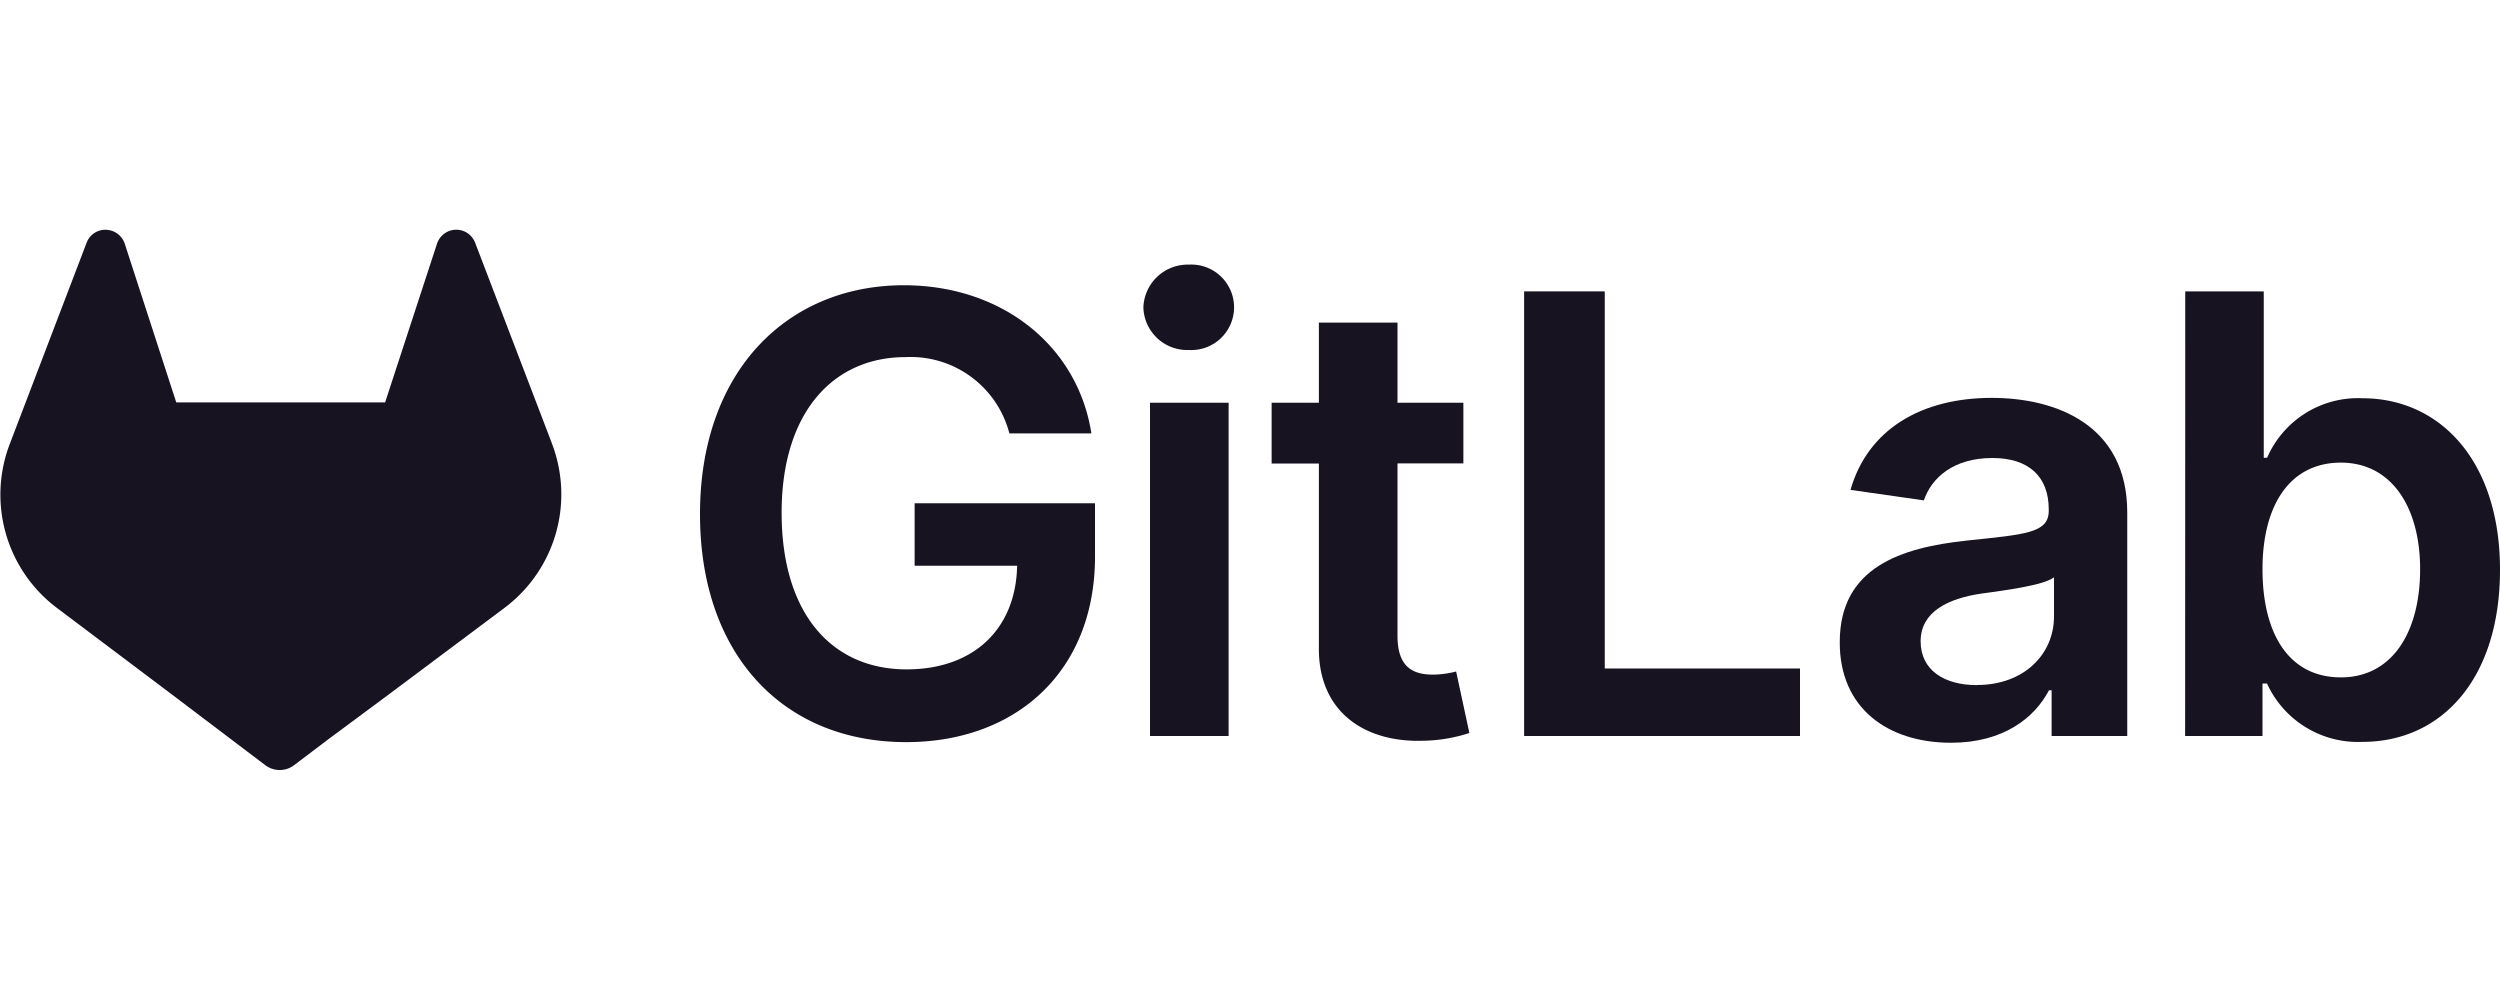 <svg id="Camada_1" data-name="Camada 1" xmlns="http://www.w3.org/2000/svg" viewBox="0 0 200 80"><defs><style>.cls-1{fill:#171321;}</style></defs><g id="LOGO"><path class="cls-1" d="M44.16,35.5l-.06-.17L38,19.39a1.67,1.67,0,0,0-.63-.76,1.62,1.62,0,0,0-2.23.49,1.75,1.75,0,0,0-.2.44L30.81,32.19H14.1L10,19.56a1.63,1.63,0,0,0-2-1.12,1.59,1.59,0,0,0-1.06.95l-6.11,16-.06.16A11.34,11.34,0,0,0,4.52,48.61l0,0,0,0,9.3,7,4.61,3.49,2.8,2.12a1.91,1.91,0,0,0,2.29,0l2.8-2.12L31,55.63l9.36-7,0,0A11.35,11.35,0,0,0,44.16,35.5Z"/><path class="cls-1" d="M80.75,34.67h6.56c-1.09-7-7.14-11.85-15-11.85C63,22.82,56,29.67,56,41.13c0,11.26,6.67,18.24,16.49,18.24,8.8,0,15.11-5.66,15.11-14.83V40.26H73.17v5h8.2c-.1,5.07-3.49,8.29-8.84,8.29-6,0-10-4.47-10-12.53s4.15-12.45,9.9-12.45A8.16,8.16,0,0,1,80.75,34.67Z"/><path class="cls-1" d="M92,58.88h6.29V32.22H92ZM95.12,28a3.42,3.42,0,1,0,0-6.83,3.55,3.55,0,0,0-3.65,3.42A3.51,3.51,0,0,0,95.11,28Z"/><path class="cls-1" d="M117.07,32.22H111.8V25.81h-6.29v6.41h-3.78v4.86h3.78V51.92c0,5,3.62,7.49,8.34,7.34a12.53,12.53,0,0,0,3.7-.62l-1.06-4.92a7.62,7.62,0,0,1-1.84.25c-1.58,0-2.85-.56-2.85-3.1V37.07h5.27Z"/><path class="cls-1" d="M121.93,58.88H144v-5.4H128.38V23.31h-6.45Z"/><path class="cls-1" d="M156.09,59.42c4.18,0,6.68-2,7.83-4.2h.21v3.66h6.05V41c0-7.05-5.75-9.17-10.84-9.17-5.61,0-9.91,2.5-11.3,7.36l5.87.84c.62-1.83,2.39-3.39,5.48-3.39,2.92,0,4.51,1.49,4.51,4.12v.1c0,1.8-1.89,1.89-6.6,2.39-5.17.56-10.12,2.11-10.12,8.12C147.16,56.64,151,59.42,156.09,59.42Zm2.07-4.61c-2.63,0-4.51-1.2-4.51-3.51s2.11-3.42,4.91-3.82c1.65-.23,4.95-.64,5.76-1.3v3.14c0,3-2.38,5.48-6.16,5.48Z"/><path class="cls-1" d="M174.81,58.88H181v-4.2h.36A8,8,0,0,0,189,59.35c6.29,0,11-5,11-13.77s-4.85-13.72-11-13.72a7.92,7.92,0,0,0-7.63,4.76h-.27V23.31h-6.28ZM181,45.54c0-5.18,2.22-8.53,6.27-8.53s6.34,3.56,6.34,8.53-2.19,8.65-6.34,8.65S181,50.72,181,45.54Z"/></g></svg>